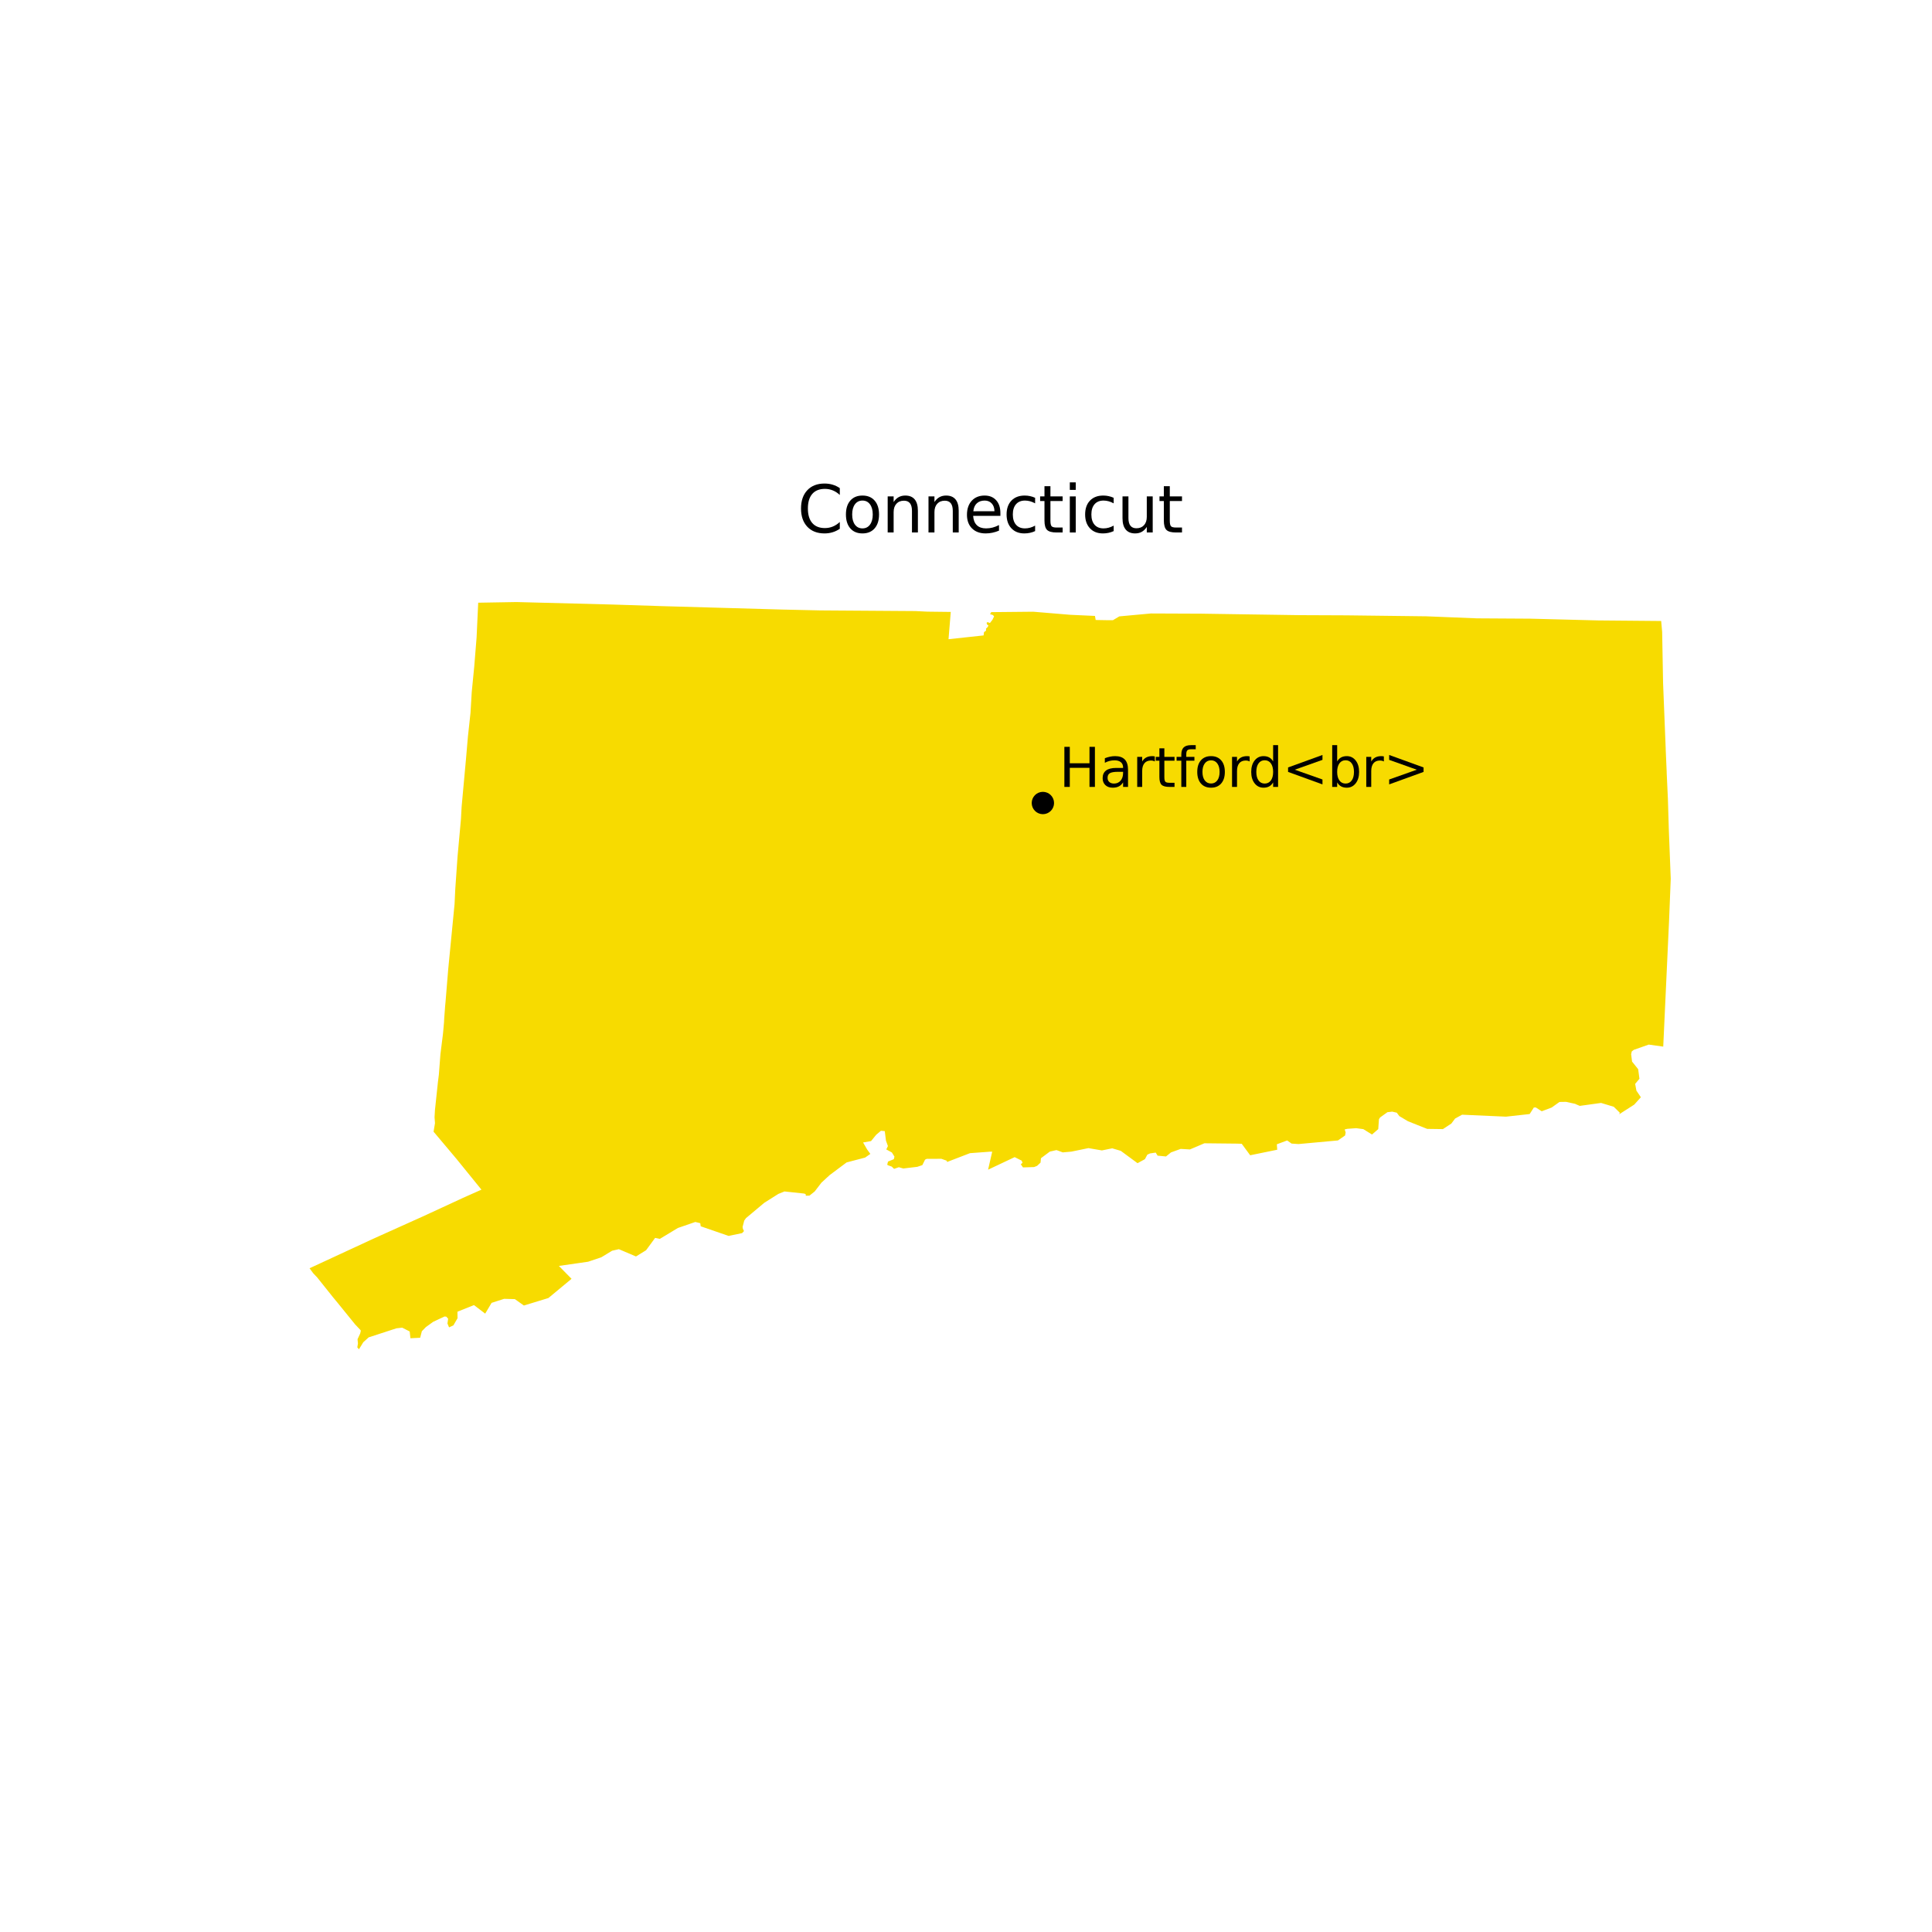 <?xml version="1.0" encoding="utf-8" standalone="no"?>
<!DOCTYPE svg PUBLIC "-//W3C//DTD SVG 1.1//EN"
  "http://www.w3.org/Graphics/SVG/1.1/DTD/svg11.dtd">
<svg xmlns:xlink="http://www.w3.org/1999/xlink" width="360pt" height="360pt" viewBox="0 0 360 360" xmlns="http://www.w3.org/2000/svg" version="1.1">
 <defs>
  <style type="text/css">*{stroke-linejoin: round; stroke-linecap: butt}</style>
 </defs>
 <g id="figure_1">
  <g id="patch_1">
   <path d="M 0 360 
L 360 360 
L 360 0 
L 0 0 
z
" style="fill: #ffffff"/>
  </g>
  <g id="axes_1">
   <g id="PatchCollection_1">
    <path d="M 57.682 236.321 
L 61.841 234.395 
L 69.196 230.989 
L 70.178 230.541 
L 72.5 229.496 
L 78.962 226.588 
L 78.986 226.577 
L 80.307 225.966 
L 85.539 223.548 
L 86.209 223.237 
L 87.98 222.446 
L 89.421 221.804 
L 89.709 221.675 
L 87.116 218.48 
L 85.047 215.93 
L 80.789 210.872 
L 81.055 209.281 
L 80.971 208.192 
L 81.049 206.837 
L 81.537 202.235 
L 81.604 201.6 
L 81.774 200.261 
L 81.775 200.243 
L 82.069 196.422 
L 82.526 192.774 
L 82.552 192.515 
L 82.618 191.835 
L 82.736 190.497 
L 82.746 190.271 
L 82.759 189.987 
L 82.763 189.925 
L 82.775 189.735 
L 82.837 188.907 
L 82.958 187.287 
L 82.971 187.222 
L 82.971 187.154 
L 82.986 187.004 
L 82.999 186.885 
L 83.01 186.79 
L 83.52 180.583 
L 84.699 168.484 
L 84.7 168.476 
L 84.833 165.684 
L 85.066 162.346 
L 85.256 159.622 
L 85.891 152.649 
L 86.009 150.461 
L 86.017 150.321 
L 86.795 141.823 
L 86.803 141.756 
L 87.19 137.257 
L 87.671 132.841 
L 87.903 128.937 
L 88.367 124.213 
L 88.806 118.781 
L 89.107 112.306 
L 96.23 112.182 
L 114.316 112.652 
L 114.489 112.658 
L 122.348 112.911 
L 122.597 112.919 
L 122.761 112.928 
L 136.16 113.308 
L 145.829 113.583 
L 145.833 113.583 
L 151.648 113.714 
L 152.852 113.741 
L 155.54 113.76 
L 170.602 113.864 
L 170.614 113.865 
L 170.616 113.865 
L 172.77 113.971 
L 177.161 114.023 
L 176.743 119.107 
L 182.229 118.514 
L 183.277 118.401 
L 183.356 117.787 
L 183.731 117.52 
L 183.735 117.121 
L 183.996 116.885 
L 184.192 116.572 
L 183.981 116.416 
L 183.856 116.208 
L 183.877 115.979 
L 184.085 115.938 
L 184.4 116.066 
L 184.489 116.055 
L 184.937 115.474 
L 185.238 114.847 
L 185.003 114.598 
L 184.48 114.441 
L 184.702 114.062 
L 192.532 113.985 
L 199.431 114.559 
L 204.024 114.768 
L 204.031 114.768 
L 204.159 115.509 
L 204.162 115.526 
L 206.345 115.565 
L 207.377 115.565 
L 208.567 114.854 
L 211.229 114.608 
L 214.461 114.311 
L 216.934 114.321 
L 223.798 114.349 
L 231.541 114.466 
L 235.52 114.525 
L 242.034 114.623 
L 248.109 114.648 
L 250.871 114.66 
L 256.679 114.73 
L 265.745 114.84 
L 265.748 114.84 
L 270.129 115.016 
L 270.448 115.029 
L 275.183 115.219 
L 285.137 115.28 
L 288.314 115.362 
L 297.755 115.608 
L 298.648 115.616 
L 309.534 115.712 
L 309.718 117.739 
L 309.89 127.236 
L 309.99 129.736 
L 310.312 137.82 
L 310.34 138.506 
L 310.382 139.559 
L 310.382 139.684 
L 310.561 143.797 
L 310.564 144.015 
L 310.761 148.263 
L 310.787 148.815 
L 310.966 154.706 
L 310.967 154.767 
L 311.318 163.734 
L 311.318 163.75 
L 311.234 165.851 
L 311.206 166.566 
L 311.009 171.472 
L 311.009 171.479 
L 310.586 180.634 
L 310.459 183.385 
L 309.922 194.995 
L 309.921 195.022 
L 307.215 194.644 
L 304.437 195.622 
L 304.056 195.917 
L 303.937 196.443 
L 304.112 197.812 
L 305.248 199.228 
L 305.332 199.854 
L 305.487 201.008 
L 304.687 201.972 
L 304.92 203.225 
L 305.751 204.453 
L 304.52 205.825 
L 301.71 207.628 
L 301.834 207.347 
L 300.701 206.231 
L 298.34 205.516 
L 294.366 206.064 
L 293.663 205.763 
L 293.507 205.685 
L 291.808 205.313 
L 290.584 205.334 
L 289.134 206.37 
L 287.277 207.069 
L 286.167 206.355 
L 286.059 206.36 
L 285.808 206.372 
L 285.029 207.585 
L 280.619 208.074 
L 272.719 207.721 
L 272.439 207.708 
L 271.138 208.423 
L 270.436 209.36 
L 270.004 209.643 
L 268.867 210.392 
L 265.94 210.353 
L 262.364 208.933 
L 260.751 207.974 
L 260.288 207.361 
L 260.268 207.334 
L 259.418 207.138 
L 258.517 207.243 
L 257.158 208.223 
L 256.948 208.549 
L 256.818 210.392 
L 255.654 211.403 
L 254.04 210.399 
L 252.7 210.22 
L 251.049 210.341 
L 250.964 210.361 
L 250.561 210.454 
L 250.742 211.008 
L 250.636 211.581 
L 249.308 212.505 
L 241.954 213.178 
L 240.668 213.089 
L 239.845 212.507 
L 238.856 212.874 
L 237.918 213.222 
L 237.993 214.234 
L 232.953 215.267 
L 232.647 214.851 
L 231.377 213.127 
L 230.431 213.097 
L 224.42 213.034 
L 221.726 214.181 
L 220.007 214.08 
L 219.937 214.105 
L 218.198 214.735 
L 217.27 215.489 
L 215.698 215.338 
L 215.352 214.77 
L 214.293 214.924 
L 213.792 215.15 
L 213.335 215.997 
L 213.2 216.071 
L 211.964 216.743 
L 208.84 214.443 
L 207.246 213.973 
L 205.325 214.365 
L 202.816 213.934 
L 199.64 214.587 
L 198.032 214.731 
L 197.918 214.689 
L 196.856 214.3 
L 195.614 214.587 
L 193.968 215.816 
L 193.889 216.639 
L 193.249 217.24 
L 192.686 217.466 
L 190.615 217.53 
L 190.212 216.938 
L 190.535 216.675 
L 190.371 216.264 
L 189.067 215.614 
L 184.114 217.954 
L 184.884 214.598 
L 184.488 214.598 
L 180.742 214.875 
L 180.289 215.049 
L 176.482 216.515 
L 176.399 216.278 
L 175.417 215.926 
L 172.688 215.934 
L 172.369 216.084 
L 171.866 217.104 
L 171.119 217.354 
L 170.914 217.423 
L 168.315 217.731 
L 167.481 217.495 
L 166.595 217.801 
L 166.162 217.379 
L 165.795 217.248 
L 165.388 217.103 
L 165.33 216.983 
L 165.464 216.443 
L 166.549 215.999 
L 166.666 215.515 
L 166.189 214.749 
L 165.146 214.178 
L 165.45 213.552 
L 165.084 212.535 
L 164.884 210.92 
L 164.866 210.771 
L 164.152 210.701 
L 163.271 211.442 
L 162.303 212.626 
L 160.823 212.884 
L 161.044 213.266 
L 161.075 213.32 
L 161.575 214.182 
L 162.176 215.015 
L 161.487 215.498 
L 161.203 215.698 
L 158.415 216.427 
L 158.069 216.517 
L 157.753 216.6 
L 154.59 218.965 
L 153.061 220.377 
L 151.807 222.01 
L 150.84 222.781 
L 150.16 222.807 
L 150.148 222.717 
L 150.121 222.507 
L 149.846 222.402 
L 146.833 222.081 
L 146.174 222.01 
L 145.037 222.468 
L 142.41 224.125 
L 139.006 226.977 
L 138.681 227.428 
L 138.371 228.61 
L 138.424 228.963 
L 138.633 229.391 
L 138.28 229.773 
L 135.771 230.296 
L 131.312 228.758 
L 130.567 228.501 
L 130.485 227.924 
L 129.56 227.695 
L 128.659 228.007 
L 126.308 228.819 
L 124.006 230.211 
L 122.958 230.844 
L 122.102 230.668 
L 122.074 230.662 
L 122.046 230.7 
L 120.388 232.962 
L 118.506 234.125 
L 115.317 232.766 
L 114.063 233.054 
L 113.796 233.215 
L 112.09 234.25 
L 112.037 234.282 
L 109.58 235.105 
L 107.682 235.378 
L 104.139 235.886 
L 106.499 238.288 
L 102.638 241.494 
L 102.187 241.868 
L 97.621 243.265 
L 96.355 242.368 
L 95.936 242.071 
L 94.396 242.031 
L 93.936 242.019 
L 91.6 242.77 
L 90.407 244.776 
L 88.321 243.185 
L 88.01 243.309 
L 85.24 244.418 
L 85.258 245.626 
L 84.991 246.087 
L 84.487 246.959 
L 83.677 247.338 
L 83.376 246.616 
L 83.504 245.72 
L 83.164 245.342 
L 82.831 245.309 
L 82.287 245.564 
L 80.72 246.3 
L 80.54 246.43 
L 79.351 247.285 
L 78.606 248.056 
L 78.292 249.272 
L 76.476 249.363 
L 76.342 248.103 
L 74.943 247.39 
L 73.864 247.513 
L 68.698 249.197 
L 67.693 250.104 
L 66.887 251.418 
L 66.851 251.376 
L 66.582 251.061 
L 66.7 250.33 
L 66.621 249.546 
L 67.118 248.475 
L 67.236 247.952 
L 67.146 247.81 
L 67.144 247.808 
L 66.19 246.802 
L 65.171 245.547 
L 63.929 244.018 
L 62.988 242.855 
L 62.06 241.731 
L 60.506 239.786 
L 59.106 238.033 
L 58.361 237.249 
L 57.682 236.321 
" clip-path="url(#pc838062b0e)" style="fill: #f7db00"/>
   </g>
   <g id="PathCollection_1">
    <defs>
     <path id="m820114349a" d="M 0 1.581 
C 0.419 1.581 0.822 1.415 1.118 1.118 
C 1.415 0.822 1.581 0.419 1.581 0 
C 1.581 -0.419 1.415 -0.822 1.118 -1.118 
C 0.822 -1.415 0.419 -1.581 0 -1.581 
C -0.419 -1.581 -0.822 -1.415 -1.118 -1.118 
C -1.415 -0.822 -1.581 -0.419 -1.581 0 
C -1.581 0.419 -1.415 0.822 -1.118 1.118 
C -0.822 1.415 -0.419 1.581 0 1.581 
z
" style="stroke: #000000"/>
    </defs>
    <g clip-path="url(#pc838062b0e)">
     <use xlink:href="#m820114349a" x="194.326" y="149.629" style="stroke: #000000"/>
    </g>
   </g>
   <g id="text_1">
    <!-- Hartford&lt;br&gt; -->
    <g transform="translate(197.326 146.629) scale(0.1 -0.1)">
     <defs>
      <path id="DejaVuSans-48" d="M 628 4666 
L 1259 4666 
L 1259 2753 
L 3553 2753 
L 3553 4666 
L 4184 4666 
L 4184 0 
L 3553 0 
L 3553 2222 
L 1259 2222 
L 1259 0 
L 628 0 
L 628 4666 
z
" transform="scale(0.016)"/>
      <path id="DejaVuSans-61" d="M 2194 1759 
Q 1497 1759 1228 1600 
Q 959 1441 959 1056 
Q 959 750 1161 570 
Q 1363 391 1709 391 
Q 2188 391 2477 730 
Q 2766 1069 2766 1631 
L 2766 1759 
L 2194 1759 
z
M 3341 1997 
L 3341 0 
L 2766 0 
L 2766 531 
Q 2569 213 2275 61 
Q 1981 -91 1556 -91 
Q 1019 -91 701 211 
Q 384 513 384 1019 
Q 384 1609 779 1909 
Q 1175 2209 1959 2209 
L 2766 2209 
L 2766 2266 
Q 2766 2663 2505 2880 
Q 2244 3097 1772 3097 
Q 1472 3097 1187 3025 
Q 903 2953 641 2809 
L 641 3341 
Q 956 3463 1253 3523 
Q 1550 3584 1831 3584 
Q 2591 3584 2966 3190 
Q 3341 2797 3341 1997 
z
" transform="scale(0.016)"/>
      <path id="DejaVuSans-72" d="M 2631 2963 
Q 2534 3019 2420 3045 
Q 2306 3072 2169 3072 
Q 1681 3072 1420 2755 
Q 1159 2438 1159 1844 
L 1159 0 
L 581 0 
L 581 3500 
L 1159 3500 
L 1159 2956 
Q 1341 3275 1631 3429 
Q 1922 3584 2338 3584 
Q 2397 3584 2469 3576 
Q 2541 3569 2628 3553 
L 2631 2963 
z
" transform="scale(0.016)"/>
      <path id="DejaVuSans-74" d="M 1172 4494 
L 1172 3500 
L 2356 3500 
L 2356 3053 
L 1172 3053 
L 1172 1153 
Q 1172 725 1289 603 
Q 1406 481 1766 481 
L 2356 481 
L 2356 0 
L 1766 0 
Q 1100 0 847 248 
Q 594 497 594 1153 
L 594 3053 
L 172 3053 
L 172 3500 
L 594 3500 
L 594 4494 
L 1172 4494 
z
" transform="scale(0.016)"/>
      <path id="DejaVuSans-66" d="M 2375 4863 
L 2375 4384 
L 1825 4384 
Q 1516 4384 1395 4259 
Q 1275 4134 1275 3809 
L 1275 3500 
L 2222 3500 
L 2222 3053 
L 1275 3053 
L 1275 0 
L 697 0 
L 697 3053 
L 147 3053 
L 147 3500 
L 697 3500 
L 697 3744 
Q 697 4328 969 4595 
Q 1241 4863 1831 4863 
L 2375 4863 
z
" transform="scale(0.016)"/>
      <path id="DejaVuSans-6f" d="M 1959 3097 
Q 1497 3097 1228 2736 
Q 959 2375 959 1747 
Q 959 1119 1226 758 
Q 1494 397 1959 397 
Q 2419 397 2687 759 
Q 2956 1122 2956 1747 
Q 2956 2369 2687 2733 
Q 2419 3097 1959 3097 
z
M 1959 3584 
Q 2709 3584 3137 3096 
Q 3566 2609 3566 1747 
Q 3566 888 3137 398 
Q 2709 -91 1959 -91 
Q 1206 -91 779 398 
Q 353 888 353 1747 
Q 353 2609 779 3096 
Q 1206 3584 1959 3584 
z
" transform="scale(0.016)"/>
      <path id="DejaVuSans-64" d="M 2906 2969 
L 2906 4863 
L 3481 4863 
L 3481 0 
L 2906 0 
L 2906 525 
Q 2725 213 2448 61 
Q 2172 -91 1784 -91 
Q 1150 -91 751 415 
Q 353 922 353 1747 
Q 353 2572 751 3078 
Q 1150 3584 1784 3584 
Q 2172 3584 2448 3432 
Q 2725 3281 2906 2969 
z
M 947 1747 
Q 947 1113 1208 752 
Q 1469 391 1925 391 
Q 2381 391 2643 752 
Q 2906 1113 2906 1747 
Q 2906 2381 2643 2742 
Q 2381 3103 1925 3103 
Q 1469 3103 1208 2742 
Q 947 2381 947 1747 
z
" transform="scale(0.016)"/>
      <path id="DejaVuSans-3c" d="M 4684 3150 
L 1459 2003 
L 4684 863 
L 4684 294 
L 678 1747 
L 678 2266 
L 4684 3719 
L 4684 3150 
z
" transform="scale(0.016)"/>
      <path id="DejaVuSans-62" d="M 3116 1747 
Q 3116 2381 2855 2742 
Q 2594 3103 2138 3103 
Q 1681 3103 1420 2742 
Q 1159 2381 1159 1747 
Q 1159 1113 1420 752 
Q 1681 391 2138 391 
Q 2594 391 2855 752 
Q 3116 1113 3116 1747 
z
M 1159 2969 
Q 1341 3281 1617 3432 
Q 1894 3584 2278 3584 
Q 2916 3584 3314 3078 
Q 3713 2572 3713 1747 
Q 3713 922 3314 415 
Q 2916 -91 2278 -91 
Q 1894 -91 1617 61 
Q 1341 213 1159 525 
L 1159 0 
L 581 0 
L 581 4863 
L 1159 4863 
L 1159 2969 
z
" transform="scale(0.016)"/>
      <path id="DejaVuSans-3e" d="M 678 3150 
L 678 3719 
L 4684 2266 
L 4684 1747 
L 678 294 
L 678 863 
L 3897 2003 
L 678 3150 
z
" transform="scale(0.016)"/>
     </defs>
     <use xlink:href="#DejaVuSans-48"/>
     <use xlink:href="#DejaVuSans-61" x="75.195"/>
     <use xlink:href="#DejaVuSans-72" x="136.475"/>
     <use xlink:href="#DejaVuSans-74" x="177.588"/>
     <use xlink:href="#DejaVuSans-66" x="216.797"/>
     <use xlink:href="#DejaVuSans-6f" x="252.002"/>
     <use xlink:href="#DejaVuSans-72" x="313.184"/>
     <use xlink:href="#DejaVuSans-64" x="352.547"/>
     <use xlink:href="#DejaVuSans-3c" x="416.023"/>
     <use xlink:href="#DejaVuSans-62" x="499.812"/>
     <use xlink:href="#DejaVuSans-72" x="563.289"/>
     <use xlink:href="#DejaVuSans-3e" x="604.402"/>
    </g>
   </g>
   <g id="text_2">
    <!-- Connecticut -->
    <g transform="translate(148.57 99.22) scale(0.12 -0.12)">
     <defs>
      <path id="DejaVuSans-43" d="M 4122 4306 
L 4122 3641 
Q 3803 3938 3442 4084 
Q 3081 4231 2675 4231 
Q 1875 4231 1450 3742 
Q 1025 3253 1025 2328 
Q 1025 1406 1450 917 
Q 1875 428 2675 428 
Q 3081 428 3442 575 
Q 3803 722 4122 1019 
L 4122 359 
Q 3791 134 3420 21 
Q 3050 -91 2638 -91 
Q 1578 -91 968 557 
Q 359 1206 359 2328 
Q 359 3453 968 4101 
Q 1578 4750 2638 4750 
Q 3056 4750 3426 4639 
Q 3797 4528 4122 4306 
z
" transform="scale(0.016)"/>
      <path id="DejaVuSans-6e" d="M 3513 2113 
L 3513 0 
L 2938 0 
L 2938 2094 
Q 2938 2591 2744 2837 
Q 2550 3084 2163 3084 
Q 1697 3084 1428 2787 
Q 1159 2491 1159 1978 
L 1159 0 
L 581 0 
L 581 3500 
L 1159 3500 
L 1159 2956 
Q 1366 3272 1645 3428 
Q 1925 3584 2291 3584 
Q 2894 3584 3203 3211 
Q 3513 2838 3513 2113 
z
" transform="scale(0.016)"/>
      <path id="DejaVuSans-65" d="M 3597 1894 
L 3597 1613 
L 953 1613 
Q 991 1019 1311 708 
Q 1631 397 2203 397 
Q 2534 397 2845 478 
Q 3156 559 3463 722 
L 3463 178 
Q 3153 47 2828 -22 
Q 2503 -91 2169 -91 
Q 1331 -91 842 396 
Q 353 884 353 1716 
Q 353 2575 817 3079 
Q 1281 3584 2069 3584 
Q 2775 3584 3186 3129 
Q 3597 2675 3597 1894 
z
M 3022 2063 
Q 3016 2534 2758 2815 
Q 2500 3097 2075 3097 
Q 1594 3097 1305 2825 
Q 1016 2553 972 2059 
L 3022 2063 
z
" transform="scale(0.016)"/>
      <path id="DejaVuSans-63" d="M 3122 3366 
L 3122 2828 
Q 2878 2963 2633 3030 
Q 2388 3097 2138 3097 
Q 1578 3097 1268 2742 
Q 959 2388 959 1747 
Q 959 1106 1268 751 
Q 1578 397 2138 397 
Q 2388 397 2633 464 
Q 2878 531 3122 666 
L 3122 134 
Q 2881 22 2623 -34 
Q 2366 -91 2075 -91 
Q 1284 -91 818 406 
Q 353 903 353 1747 
Q 353 2603 823 3093 
Q 1294 3584 2113 3584 
Q 2378 3584 2631 3529 
Q 2884 3475 3122 3366 
z
" transform="scale(0.016)"/>
      <path id="DejaVuSans-69" d="M 603 3500 
L 1178 3500 
L 1178 0 
L 603 0 
L 603 3500 
z
M 603 4863 
L 1178 4863 
L 1178 4134 
L 603 4134 
L 603 4863 
z
" transform="scale(0.016)"/>
      <path id="DejaVuSans-75" d="M 544 1381 
L 544 3500 
L 1119 3500 
L 1119 1403 
Q 1119 906 1312 657 
Q 1506 409 1894 409 
Q 2359 409 2629 706 
Q 2900 1003 2900 1516 
L 2900 3500 
L 3475 3500 
L 3475 0 
L 2900 0 
L 2900 538 
Q 2691 219 2414 64 
Q 2138 -91 1772 -91 
Q 1169 -91 856 284 
Q 544 659 544 1381 
z
M 1991 3584 
L 1991 3584 
z
" transform="scale(0.016)"/>
     </defs>
     <use xlink:href="#DejaVuSans-43"/>
     <use xlink:href="#DejaVuSans-6f" x="69.824"/>
     <use xlink:href="#DejaVuSans-6e" x="131.006"/>
     <use xlink:href="#DejaVuSans-6e" x="194.385"/>
     <use xlink:href="#DejaVuSans-65" x="257.764"/>
     <use xlink:href="#DejaVuSans-63" x="319.287"/>
     <use xlink:href="#DejaVuSans-74" x="374.268"/>
     <use xlink:href="#DejaVuSans-69" x="413.477"/>
     <use xlink:href="#DejaVuSans-63" x="441.26"/>
     <use xlink:href="#DejaVuSans-75" x="496.24"/>
     <use xlink:href="#DejaVuSans-74" x="559.619"/>
    </g>
   </g>
  </g>
 </g>
 <defs>
  <clipPath id="pc838062b0e">
   <rect x="45" y="105.22" width="279" height="153.161"/>
  </clipPath>
 </defs>
</svg>
